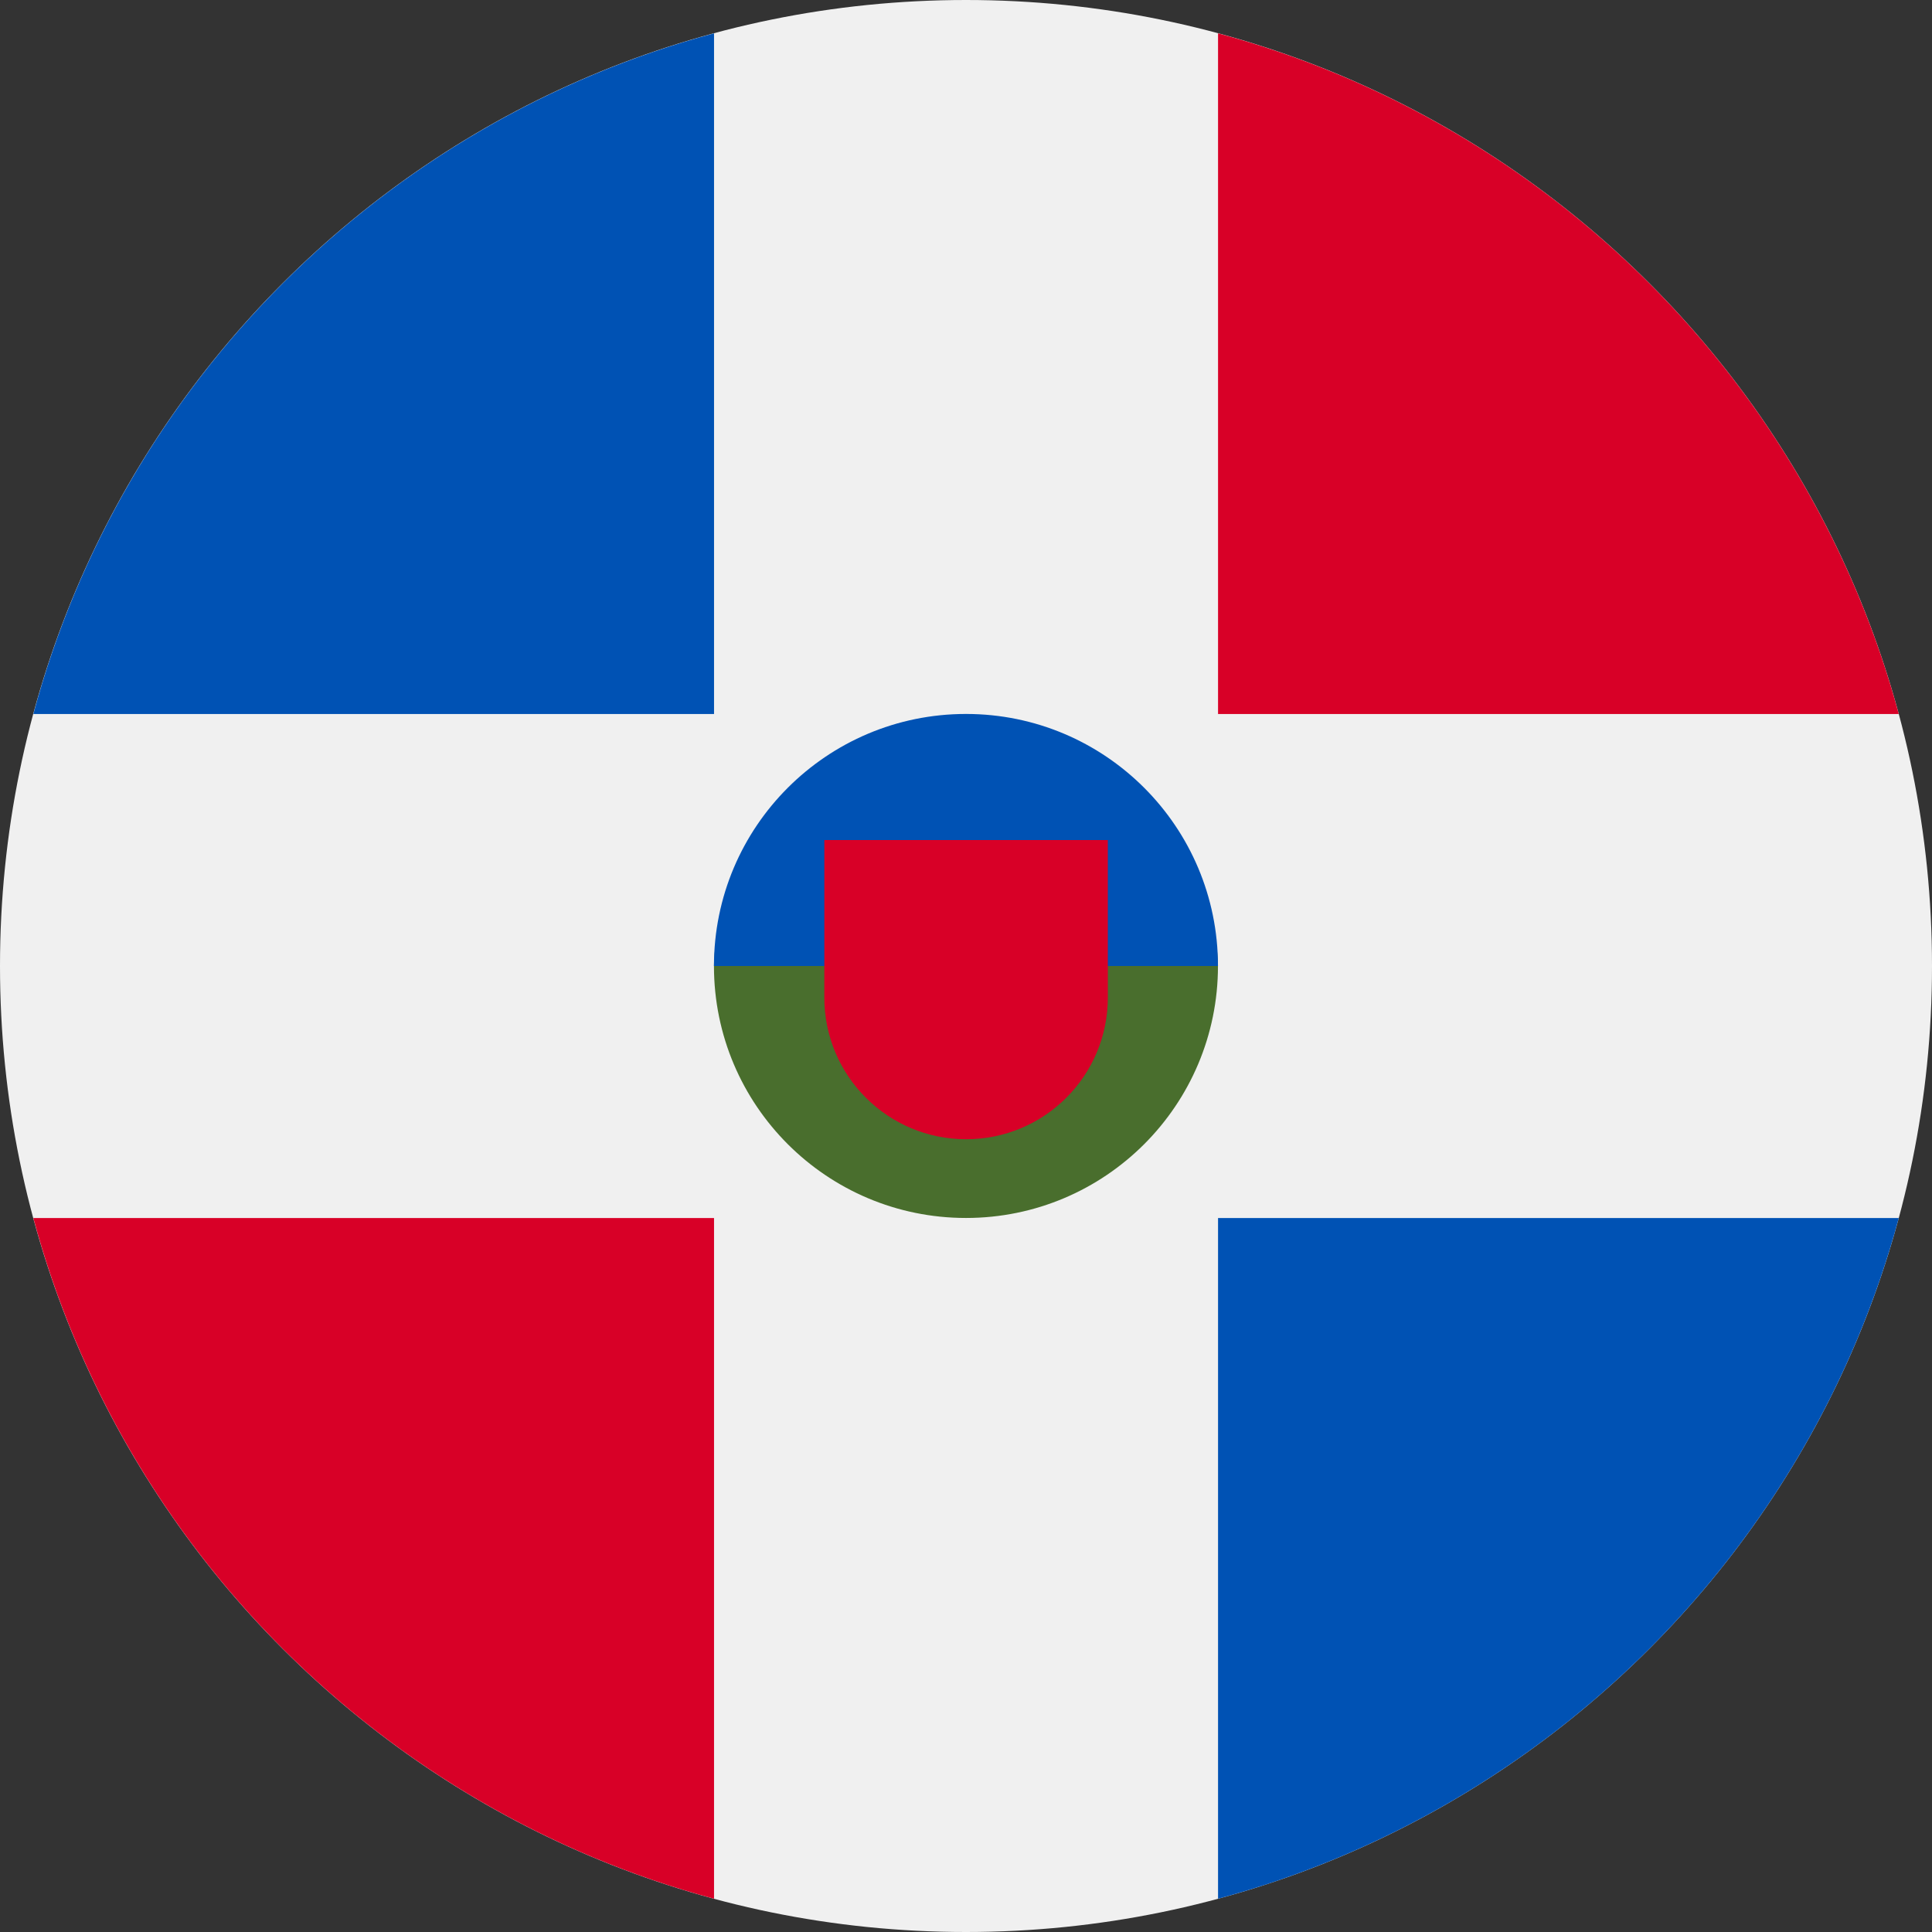 <svg width="24" height="24" viewBox="0 0 24 24" fill="none" xmlns="http://www.w3.org/2000/svg">
<rect x="0" y="0" width="24" height="24" fill="#333333" stroke="none"/>
<g clip-path="url(#clip0_896_8513)">
<path d="M12 24C18.627 24 24 18.627 24 12C24 5.373 18.627 0 12 0C5.373 0 0 5.373 0 12C0 18.627 5.373 24 12 24Z" fill="#F0F0F0"/>
<path d="M0.414 15.131C1.522 19.242 4.759 22.479 8.87 23.587V15.131H0.414Z" fill="#D80027"/>
<path d="M8.87 0.414C4.759 1.522 1.522 4.759 0.414 8.87H8.87V0.414H8.87Z" fill="#0052B4"/>
<path d="M23.587 8.87C22.479 4.759 19.242 1.522 15.131 0.414V8.87H23.587V8.87Z" fill="#D80027"/>
<path d="M15.131 23.587C19.242 22.479 22.479 19.242 23.587 15.131H15.131V23.587Z" fill="#0052B4"/>
<path d="M15.13 12C15.13 13.729 13.729 15.13 12 15.13C10.271 15.13 8.869 13.729 8.869 12C8.869 10.271 12 8.869 12 8.869C12 8.869 15.13 10.271 15.13 12Z" fill="#496E2D"/>
<path d="M8.869 12C8.869 10.271 10.271 8.869 12 8.869C13.729 8.869 15.13 10.271 15.13 12" fill="#0052B4"/>
<path d="M10.24 10.435V12.391C10.24 13.364 11.029 14.152 12.001 14.152C12.974 14.152 13.762 13.364 13.762 12.391V10.435H10.24Z" fill="#D80027"/>
</g>
<defs>
<clipPath id="clip0_896_8513">
<rect width="24" height="24" fill="white"/>
</clipPath>
</defs>
</svg>
